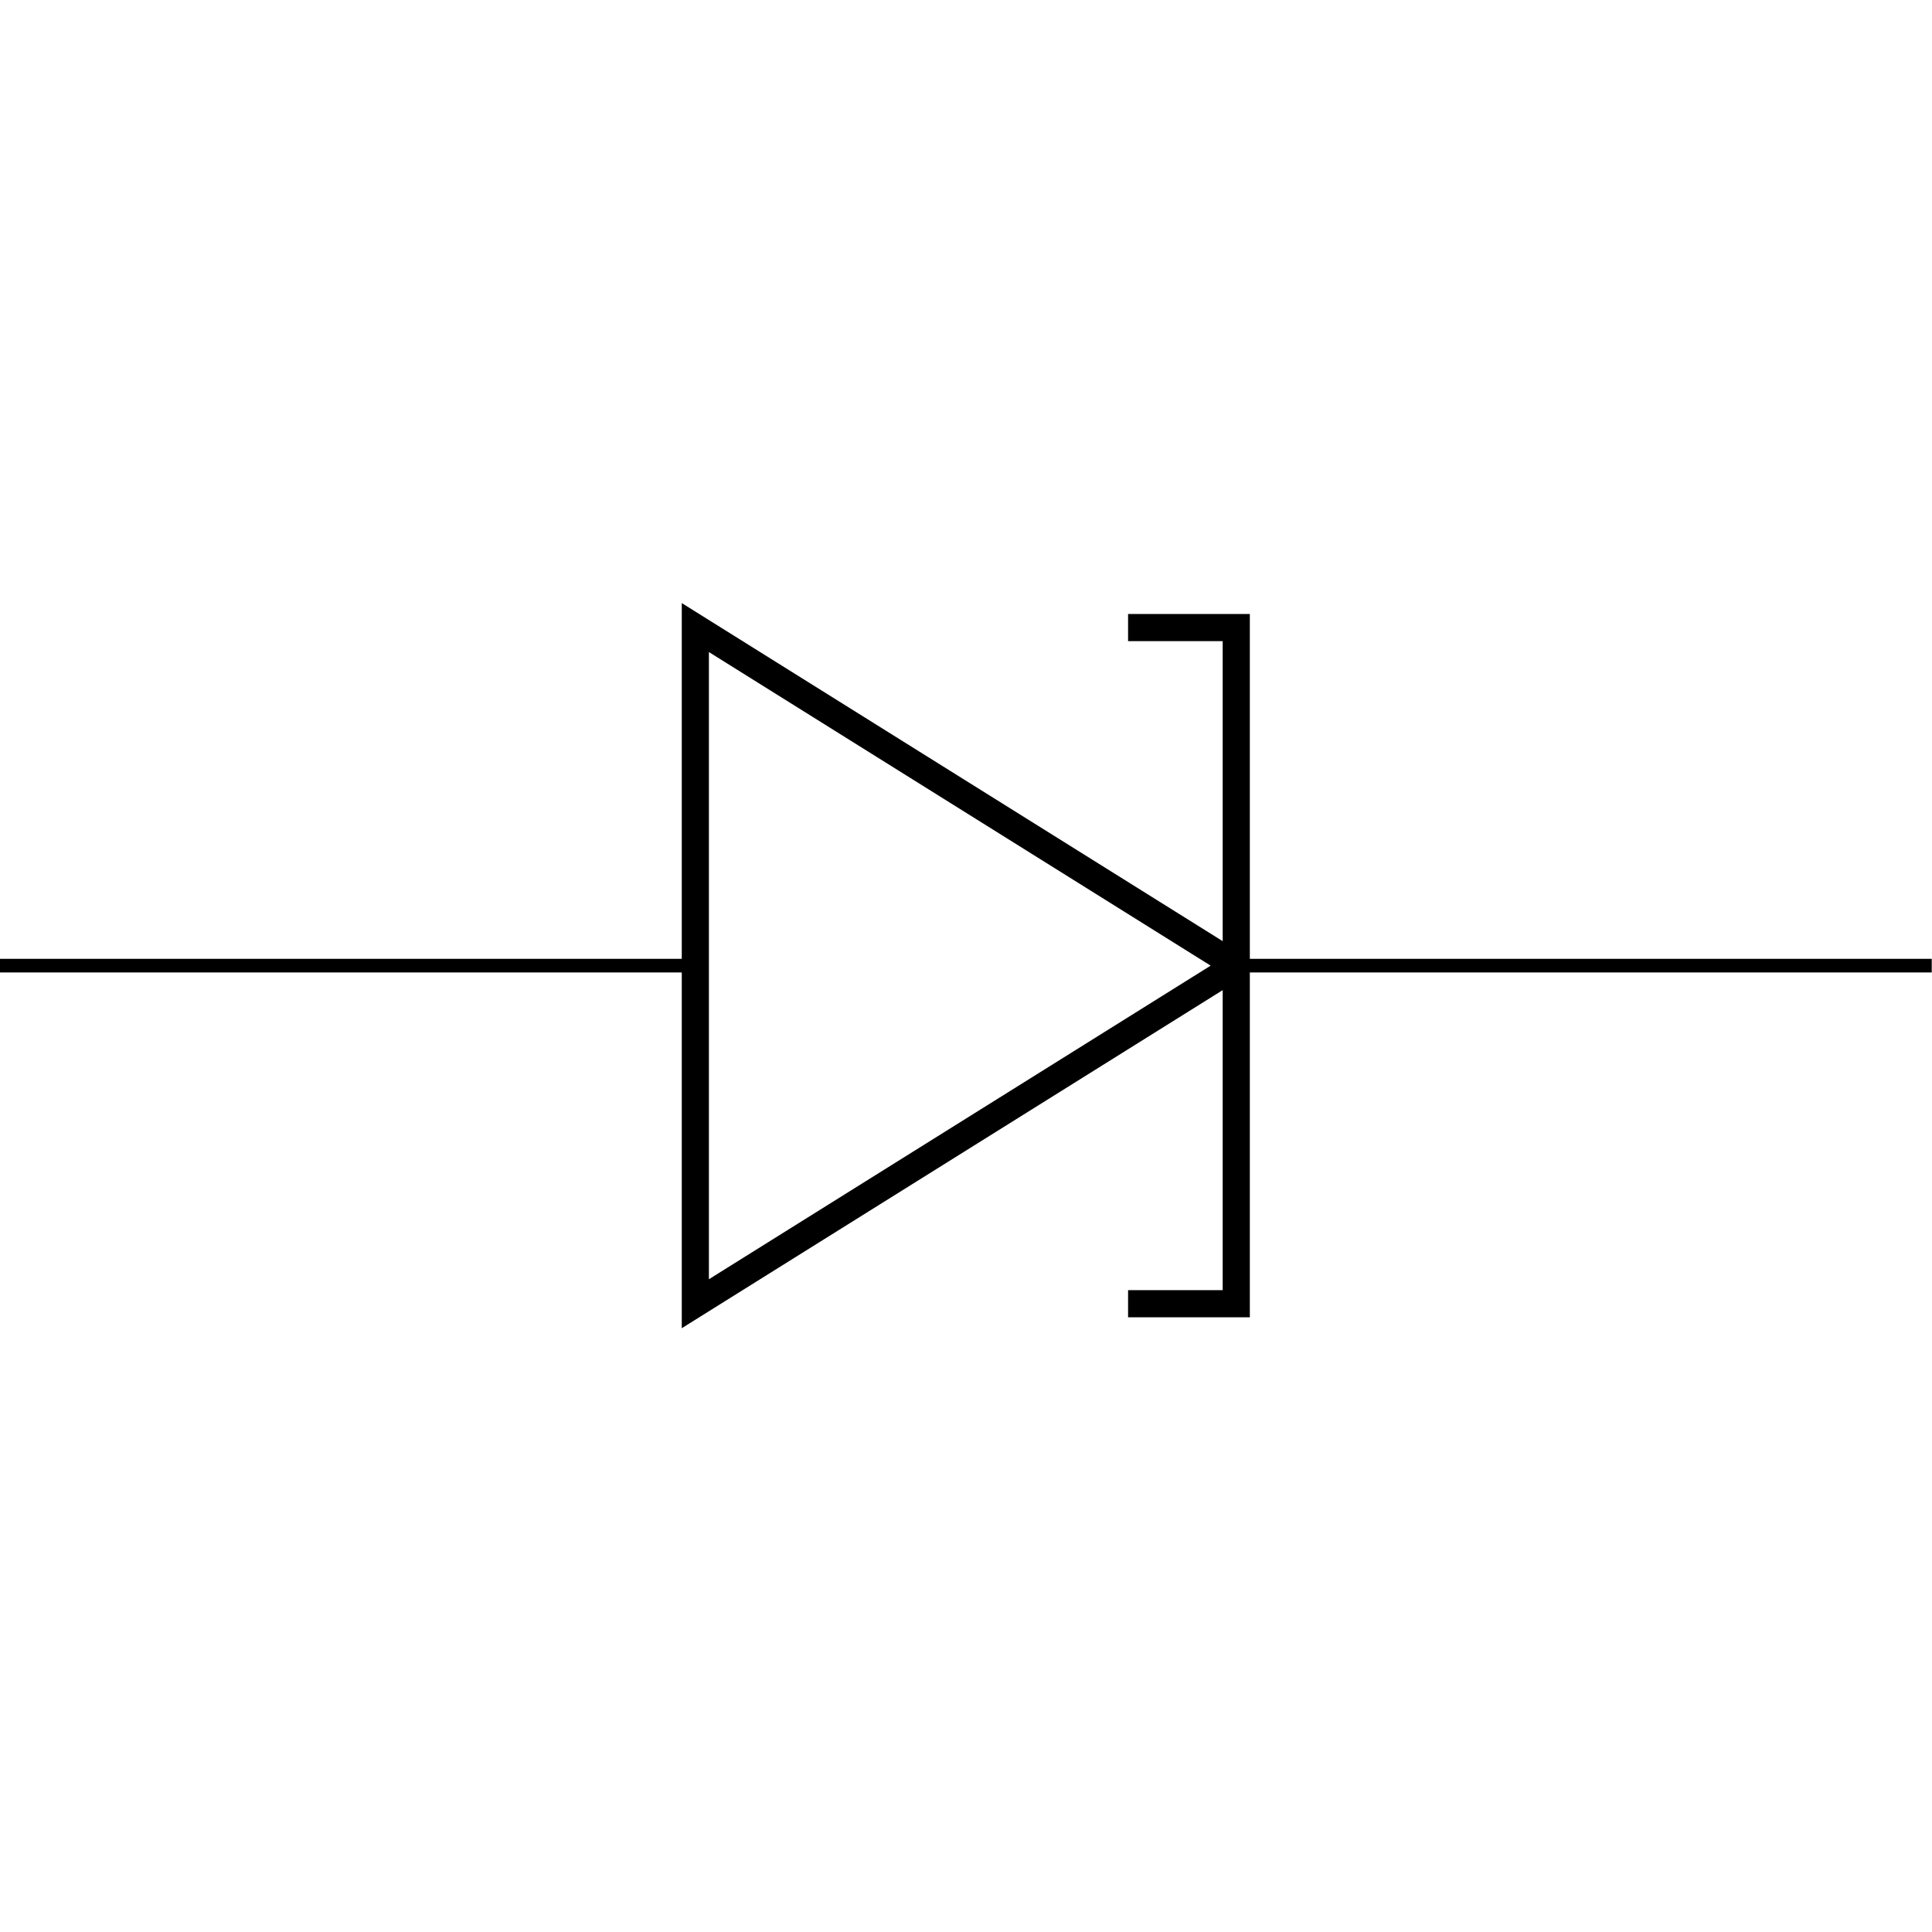 <svg xmlns:rdf="http://www.w3.org/1999/02/22-rdf-syntax-ns#" xmlns="http://www.w3.org/2000/svg" height="300" width="300" version="1.1" xmlns:cc="http://creativecommons.org/ns#" xmlns:dc="http://purl.org/dc/elements/1.1/" viewBox="0 0 300 300">
 <title>CircuiTikZ</title>
 <g transform="translate(0 -752.36)">
  <g transform="matrix(14.999 0 0 14.999 -995.22 -1273.3)">
   <path style="stroke:#000;stroke-miterlimit:10;stroke-width:.141;fill:none" d="m66.351 145.05h0.07m-0.07 0h7.2m5.6 0h7.2m-0.07 0h0.07"/>
   <path style="stroke:#000;stroke-miterlimit:10;stroke-width:.281;fill:none" d="m79.151 145.05-5.6-3.5v7l5.6-3.5"/>
   <path style="stroke:#000;stroke-miterlimit:10;stroke-width:.281;fill:none" d="m78.031 148.55h1.12v-7h-1.12"/>
  </g>
 </g>
</svg>
